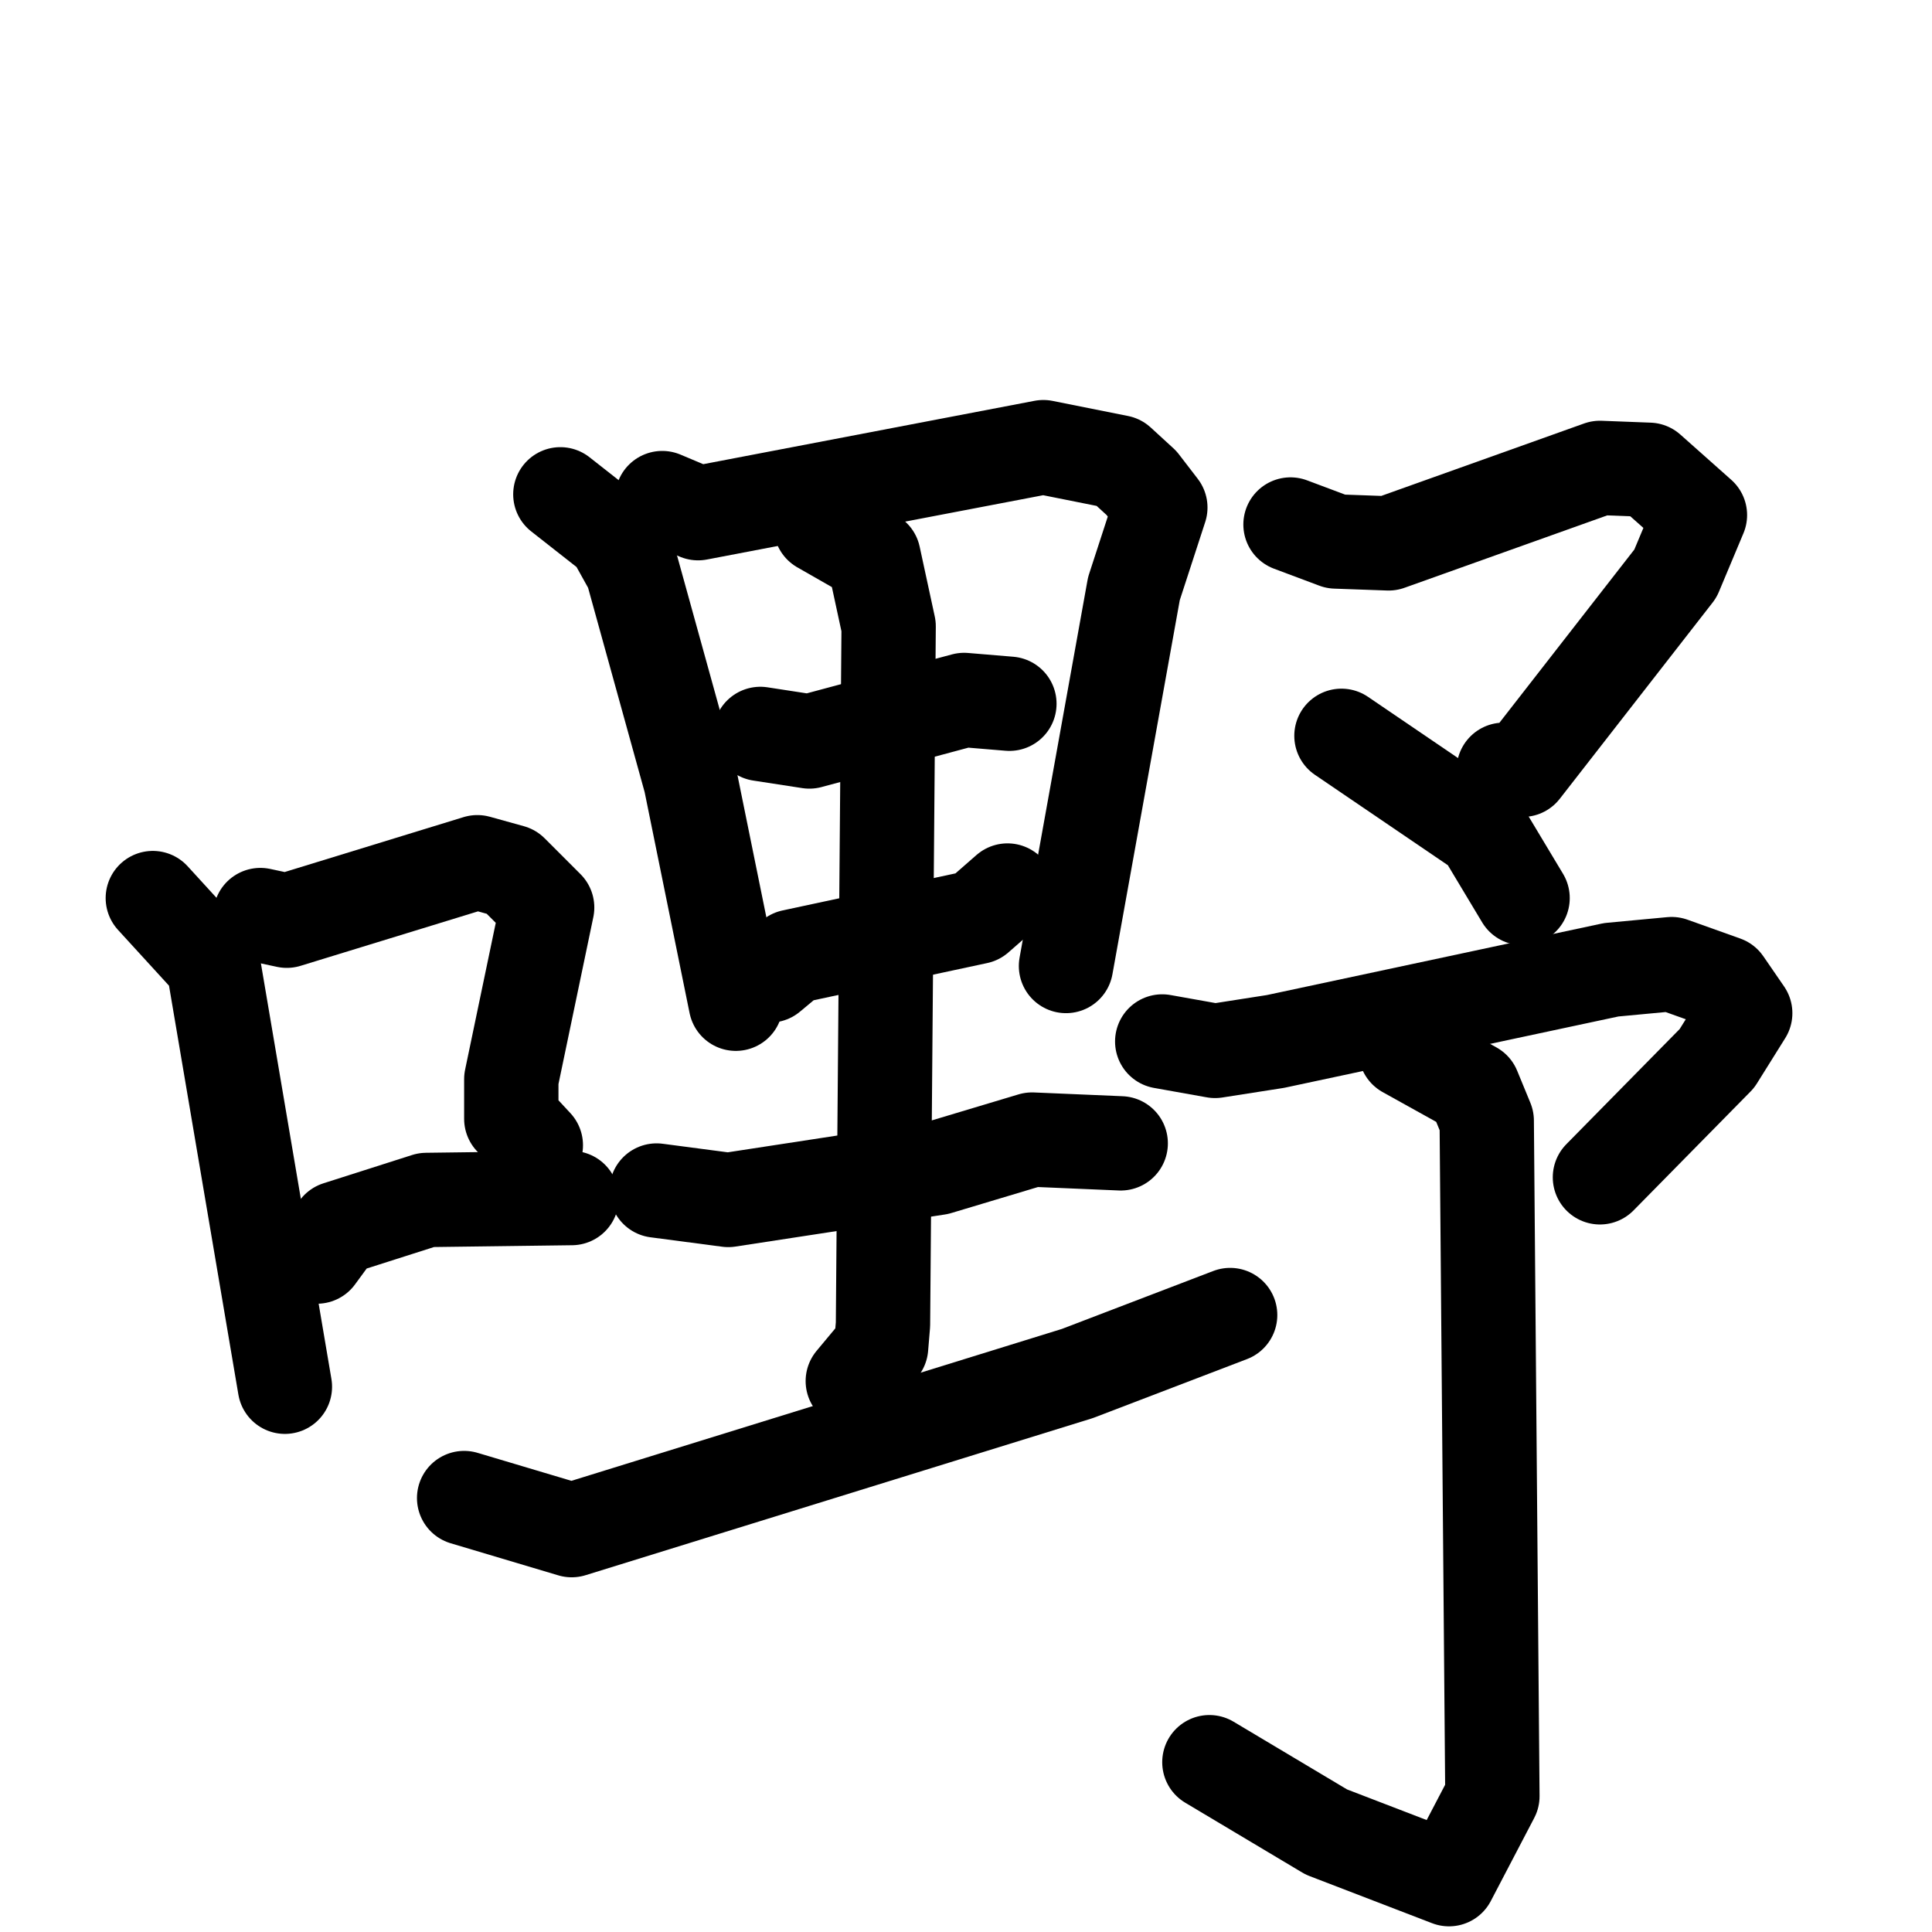 <svg xmlns="http://www.w3.org/2000/svg" viewBox="0 0 1024 1024">
  <g style="fill:none;stroke:#000000;stroke-width:50;stroke-linecap:round;stroke-linejoin:round;" transform="scale(1, 1) translate(0, 0)">
    <path d="M 81.0,476.0 L 113.0,511.0 L 151.0,735.0"/>
    <path d="M 138.0,485.0 L 152.0,488.0 L 253.0,457.0 L 271.0,462.0 L 290.0,481.0 L 271.0,572.0 L 271.0,593.0 L 284.0,607.0"/>
    <path d="M 168.0,666.0 L 179.0,651.0 L 226.0,636.0 L 303.0,635.0"/>
    <path d="M 297.0,262.0 L 325.0,284.0 L 335.0,302.0 L 366.0,414.0 L 390.0,532.0"/>
    <path d="M 351.0,264.0 L 370.0,272.0 L 553.0,237.0 L 593.0,245.0 L 605.0,256.0 L 615.0,269.0 L 601.0,312.0 L 565.0,512.0"/>
    <path d="M 403.0,389.0 L 429.0,393.0 L 511.0,371.0 L 535.0,373.0"/>
    <path d="M 408.0,517.0 L 420.0,507.0 L 518.0,486.0 L 534.0,472.0"/>
    <path d="M 435.0,279.0 L 463.0,295.0 L 471.0,332.0 L 468.0,702.0 L 467.0,714.0 L 452.0,732.0"/>
    <path d="M 348.0,631.0 L 386.0,636.0 L 497.0,619.0 L 547.0,604.0 L 594.0,606.0"/>
    <path d="M 246.0,794.0 L 303.0,811.0 L 571.0,728.0 L 652.0,697.0"/>
    <path d="M 684.0,278.0 L 708.0,287.0 L 736.0,288.0 L 848.0,248.0 L 874.0,249.0 L 901.0,273.0 L 888.0,304.0 L 807.0,408.0 L 797.0,408.0"/>
    <path d="M 711.0,390.0 L 786.0,441.0 L 807.0,476.0"/>
    <path d="M 616.0,552.0 L 644.0,557.0 L 676.0,552.0 L 854.0,514.0 L 886.0,511.0 L 914.0,521.0 L 925.0,537.0 L 910.0,561.0 L 848.0,624.0"/>
    <path d="M 745.0,557.0 L 781.0,577.0 L 788.0,594.0 L 791.0,952.0 L 768.0,996.0 L 703.0,971.0 L 641.0,934.0"/>
  </g>
</svg>
